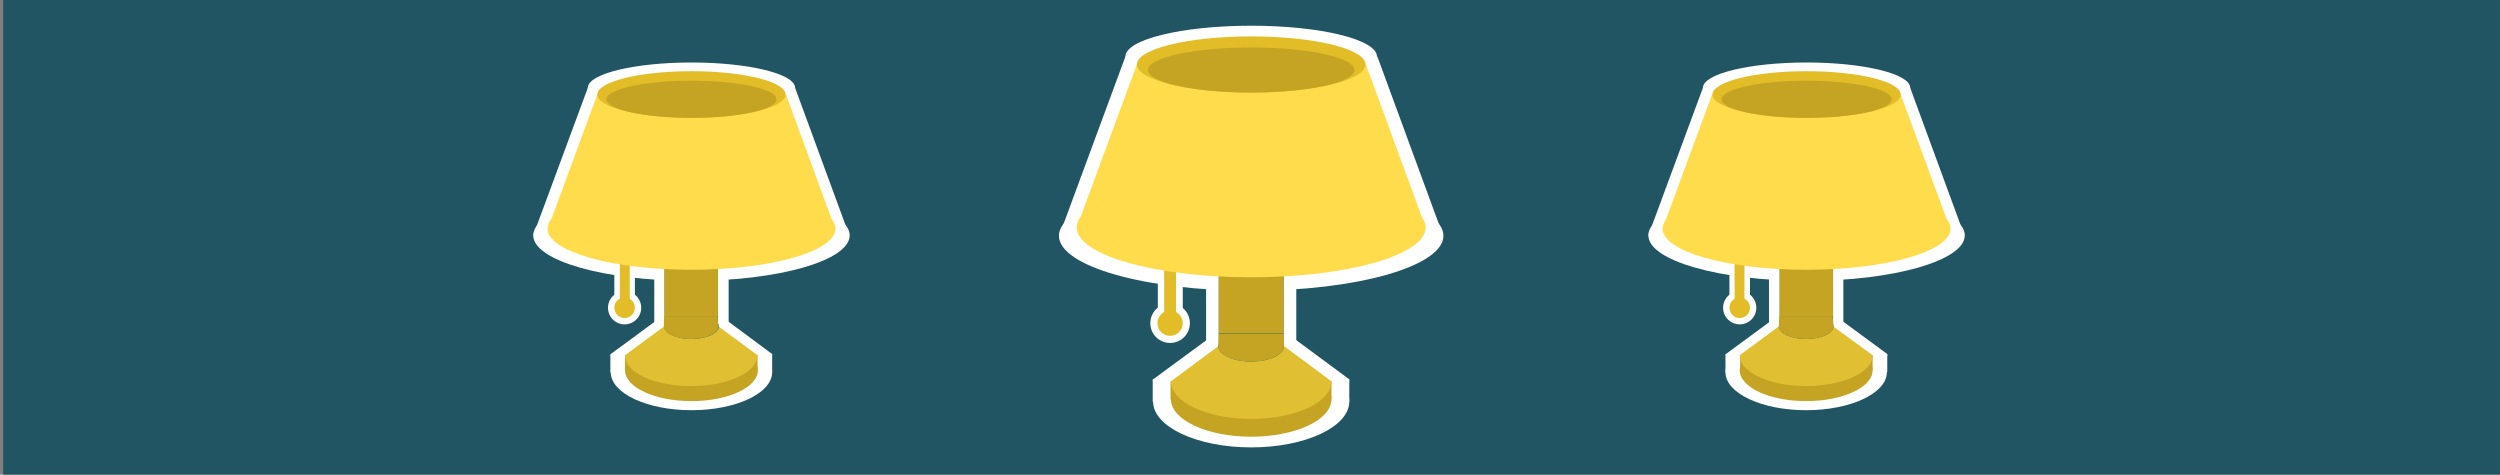 <svg version="1.1" id="Layer_1" xmlns="http://www.w3.org/2000/svg" xmlns:xlink="http://www.w3.org/1999/xlink" x="0px" y="0px" viewBox="0 0 632 120" style="enable-background:new 0 0 632 120" xml:space="preserve"><rect x="0" y="0" width="632" height="120" fill="#808080" stroke="none"/><style type="text/css">.st1{fill:#fff}.st2{fill:#e2bd28}.st3{fill:#c5a423}.st4{fill:#e1bf32}.st5{fill:#196b6b}.st6{fill:#ffdc4c}</style><title>Artboard 1</title><rect id="_Rectangle_" x="0.8" y="0" width="631.5" height="120" style="fill:#215563"/><g id="_Group_"><g id="_Group_2"><ellipse id="_Path_" class="st1" cx="174.8" cy="94.1" rx="20.4" ry="9.6"/><polygon id="_Path_2" class="st1" points="154.3,89.5 154.3,94.1 159.8,97.2 195.2,94.1 195.2,89.5 		"/><path id="_Path_3" class="st1" d="M195.2 89.5c0 5.3-9.2 9.6-20.4 9.6s-20.4-4.3-20.4-9.6l12.1-8.9h16.7l12 8.9z"/></g><rect id="_Rectangle_2" x="165.4" y="69.5" class="st1" width="18.8" height="18.3"/><g id="_Group_3"><rect id="_Rectangle_3" x="155.3" y="59.1" class="st1" width="5.2" height="16.7"/><circle id="_Path_4" class="st1" cx="157.9" cy="77.8" r="4.2"/></g><g id="_Group_4"><polygon id="_Path_5" class="st1" points="148.6,22.2 134.8,59.5 214.7,59.5 201,22.2 		"/><ellipse id="_Path_6" class="st1" cx="174.8" cy="22.2" rx="26.2" ry="6.4"/><ellipse id="_Path_7" class="st1" cx="174.8" cy="23.5" rx="23.6" ry="5.2"/><ellipse id="_Path_8" class="st1" cx="174.8" cy="59.5" rx="40" ry="11.5"/></g><g id="_Group_5"><rect id="_Rectangle_4" x="156.7" y="66.1" class="st2" width="2.5" height="9.7"/><circle id="_Path_9" class="st2" cx="157.9" cy="77.8" r="2.6"/></g><g id="_Group_6"><ellipse id="_Path_10" class="st3" cx="174.8" cy="93.6" rx="16.8" ry="7.8"/><polygon id="_Path_11" class="st3" points="158,89.8 158,93.6 162.5,96.1 191.5,93.6 191.5,89.8 		"/><path id="_Path_12" class="st4" d="M191.5 89.8c0 4.3-7.5 7.8-16.8 7.8S158 94.2 158 89.8l9.9-7.3h13.7l9.9 7.3z"/></g><ellipse id="_Path_13" class="st5" cx="174.8" cy="82.5" rx="6.9" ry="3.2"/><rect id="_Rectangle_5" x="168" y="66.5" class="st5" width="13.5" height="16.3"/><path id="_Path_14" class="st3" d="M181.6 82.5c0 1.8-3.1 3.2-6.9 3.2s-6.9-1.4-6.9-3.2l.1-2.6h13.5l.2 2.6z"/><rect id="_Rectangle_6" x="168" y="66.5" class="st3" width="13.5" height="13.4"/><g id="_Group_7"><polygon id="_Path_15" class="st6" points="151,23.9 138.5,57.8 211.1,57.8 198.7,23.9 		"/><ellipse id="_Path_16" class="st2" cx="174.8" cy="23.9" rx="23.8" ry="5.9"/><ellipse id="_Path_17" class="st3" cx="174.8" cy="25.1" rx="21.5" ry="4.7"/><ellipse id="_Path_18" class="st6" cx="174.8" cy="57.8" rx="36.4" ry="10.4"/></g></g><g id="_Group_8"><g id="_Group_9"><ellipse id="_Path_19" class="st1" cx="316.3" cy="101.5" rx="24.8" ry="11.6"/><polygon id="_Path_20" class="st1" points="291.4,95.9 291.4,101.5 298.1,105.2 341.1,101.5 341.1,95.9 		"/><path id="_Path_21" class="st1" d="M341.1 95.9c0 6.4-11.1 11.6-24.8 11.6s-24.8-5.2-24.8-11.6l14.7-10.8h20.3l14.6 10.8z"/></g><rect id="_Rectangle_7" x="304.9" y="71.6" class="st1" width="22.8" height="22.2"/><g id="_Group_10"><rect id="_Rectangle_8" x="292.7" y="59" class="st1" width="6.3" height="20.3"/><circle id="_Path_22" class="st1" cx="295.8" cy="81.7" r="5"/></g><g id="_Group_11"><polygon id="_Path_23" class="st1" points="284.5,14.3 267.8,59.5 364.8,59.5 348.2,14.3 		"/><ellipse id="_Path_24" class="st1" cx="316.3" cy="14.3" rx="31.8" ry="7.8"/><ellipse id="_Path_25" class="st1" cx="316.3" cy="15.8" rx="28.7" ry="6.3"/><ellipse id="_Path_26" class="st1" cx="316.3" cy="59.6" rx="48.6" ry="13.9"/></g><g id="_Group_12"><rect id="_Rectangle_9" x="294.3" y="67.5" class="st2" width="3" height="11.8"/><circle id="_Path_27" class="st2" cx="295.8" cy="81.7" r="3.2"/></g><g id="_Group_13"><ellipse id="_Path_28" class="st3" cx="316.3" cy="100.9" rx="20.3" ry="9.5"/><polygon id="_Path_29" class="st3" points="295.9,96.4 295.9,100.9 301.3,104 336.6,100.9 336.6,96.4 		"/><path id="_Path_30" class="st4" d="M336.6 96.4c0 5.3-9.1 9.5-20.3 9.5s-20.3-4.3-20.3-9.5l12-8.9h16.6l12 8.9z"/></g><ellipse id="_Path_31" class="st5" cx="316.3" cy="87.5" rx="8.3" ry="3.9"/><rect id="_Rectangle_10" x="308.1" y="68" class="st5" width="16.4" height="19.8"/><path id="_Path_32" class="st3" d="M324.6 87.5c0 2.1-3.7 3.9-8.3 3.9s-8.3-1.7-8.3-3.9l.1-3.1h16.4l.1 3.1z"/><rect id="_Rectangle_11" x="308.1" y="68" class="st3" width="16.4" height="16.3"/><g id="_Group_14"><polygon id="_Path_33" class="st6" points="287.4,16.3 272.2,57.5 360.4,57.5 345.3,16.3 		"/><ellipse id="_Path_34" class="st2" cx="316.3" cy="16.3" rx="28.9" ry="7.1"/><ellipse id="_Path_35" class="st3" cx="316.3" cy="17.7" rx="26.1" ry="5.7"/><ellipse id="_Path_36" class="st6" cx="316.3" cy="57.5" rx="44.1" ry="12.6"/></g></g><g id="_Group_15"><g id="_Group_16"><ellipse id="_Path_37" class="st1" cx="456.6" cy="94.1" rx="20.4" ry="9.6"/><polygon id="_Path_38" class="st1" points="436.2,89.5 436.2,94.1 441.6,97.2 477.1,94.1 477.1,89.5 		"/><path id="_Path_39" class="st1" d="M477.1 89.5c0 5.3-9.2 9.6-20.4 9.6s-20.4-4.3-20.4-9.6l12.1-8.9H465l12.1 8.9z"/></g><rect id="_Rectangle_12" x="447.2" y="69.5" class="st1" width="18.8" height="18.3"/><g id="_Group_17"><rect id="_Rectangle_13" x="437.2" y="59.1" class="st1" width="5.2" height="16.7"/><circle id="_Path_40" class="st1" cx="439.8" cy="77.8" r="4.2"/></g><g id="_Group_18"><polygon id="_Path_41" class="st1" points="430.5,22.2 416.7,59.5 496.6,59.5 482.9,22.2 		"/><ellipse id="_Path_42" class="st1" cx="456.7" cy="22.2" rx="26.2" ry="6.4"/><ellipse id="_Path_43" class="st1" cx="456.7" cy="23.5" rx="23.6" ry="5.2"/><ellipse id="_Path_44" class="st1" cx="456.7" cy="59.5" rx="40" ry="11.5"/></g><g id="_Group_19"><rect id="_Rectangle_14" x="438.5" y="66.1" class="st2" width="2.5" height="9.7"/><circle id="_Path_45" class="st2" cx="439.8" cy="77.8" r="2.6"/></g><g id="_Group_20"><ellipse id="_Path_46" class="st3" cx="456.6" cy="93.6" rx="16.8" ry="7.8"/><polygon id="_Path_47" class="st3" points="439.9,89.8 439.9,93.6 444.3,96.1 473.4,93.6 473.4,89.8 		"/><path id="_Path_48" class="st4" d="M473.4 89.8c0 4.3-7.5 7.8-16.8 7.8s-16.8-3.5-16.8-7.8l9.9-7.3h13.7l10 7.3z"/></g><ellipse id="_Path_49" class="st5" cx="456.6" cy="82.5" rx="6.9" ry="3.2"/><rect id="_Rectangle_15" x="449.9" y="66.5" class="st5" width="13.5" height="16.3"/><path id="_Path_50" class="st3" d="M463.5 82.5c0 1.8-3.1 3.2-6.9 3.2s-6.9-1.4-6.9-3.2l.1-2.6h13.5l.2 2.6z"/><rect id="_Rectangle_16" x="449.9" y="66.5" class="st3" width="13.5" height="13.4"/><g id="_Group_21"><polygon id="_Path_51" class="st6" points="432.8,23.9 420.3,57.8 493,57.8 480.5,23.9 		"/><ellipse id="_Path_52" class="st2" cx="456.7" cy="23.9" rx="23.8" ry="5.9"/><ellipse id="_Path_53" class="st3" cx="456.7" cy="25.1" rx="21.5" ry="4.7"/><ellipse id="_Path_54" class="st6" cx="456.7" cy="57.8" rx="36.4" ry="10.4"/></g></g></svg>